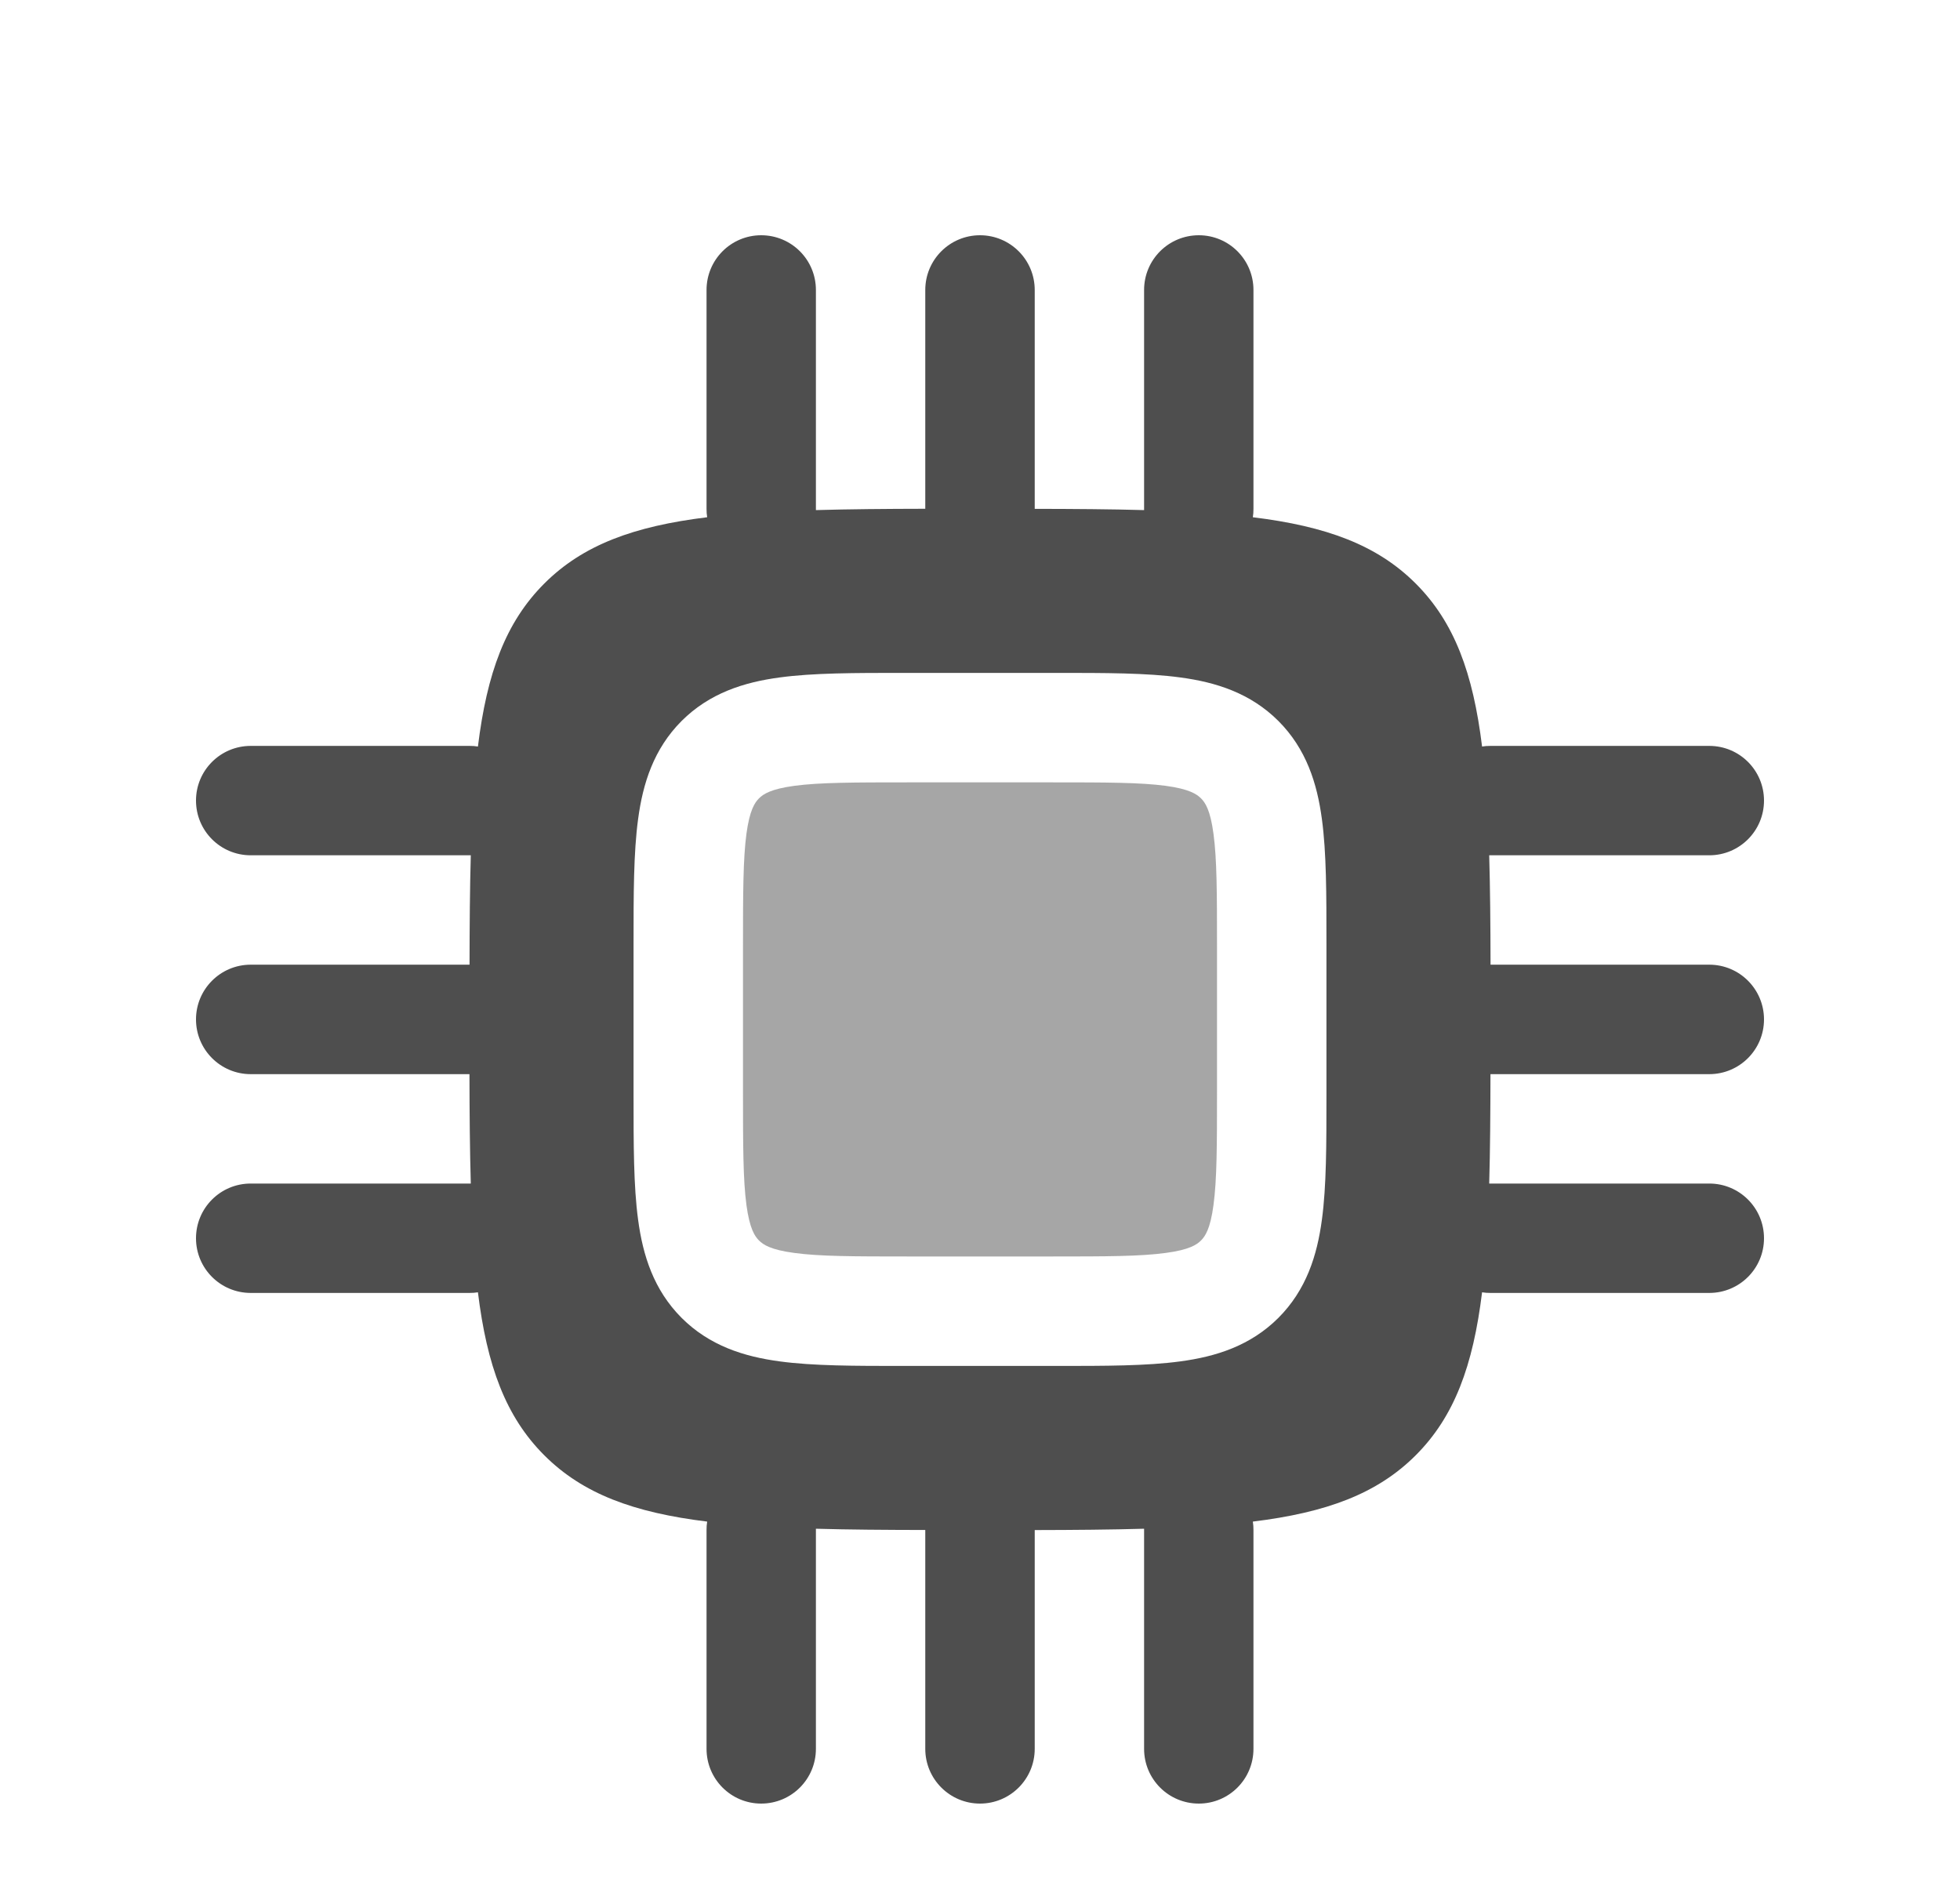 <svg width="25" height="24" viewBox="0 0 25 24" fill="none" xmlns="http://www.w3.org/2000/svg">
<path fill-rule="evenodd" clip-rule="evenodd" d="M12.5 3C12.885 3 13.198 3.312 13.198 3.698V6.489C13.708 6.49 14.172 6.493 14.593 6.505L14.593 6.488V3.698C14.593 3.312 14.905 3 15.291 3C15.676 3 15.988 3.312 15.988 3.698V6.488C15.988 6.525 15.986 6.561 15.98 6.596C16.916 6.711 17.565 6.949 18.058 7.442C18.551 7.935 18.789 8.584 18.904 9.52C18.939 9.514 18.975 9.512 19.012 9.512H21.802C22.188 9.512 22.5 9.824 22.5 10.209C22.5 10.595 22.188 10.907 21.802 10.907H19.012L18.995 10.907C19.007 11.328 19.011 11.792 19.012 12.302H21.802C22.188 12.302 22.5 12.615 22.5 13C22.5 13.385 22.188 13.698 21.802 13.698H19.011C19.01 14.208 19.007 14.672 18.995 15.093L19.012 15.093H21.802C22.188 15.093 22.5 15.405 22.5 15.791C22.5 16.176 22.188 16.488 21.802 16.488H19.012C18.975 16.488 18.939 16.486 18.904 16.48C18.789 17.416 18.551 18.065 18.058 18.558C17.565 19.051 16.916 19.289 15.98 19.404C15.986 19.439 15.988 19.475 15.988 19.512V22.302C15.988 22.688 15.676 23 15.291 23C14.905 23 14.593 22.688 14.593 22.302V19.512L14.593 19.495C14.172 19.507 13.708 19.511 13.198 19.512V22.302C13.198 22.688 12.885 23 12.5 23C12.115 23 11.802 22.688 11.802 22.302V19.511C11.292 19.51 10.828 19.507 10.407 19.495L10.407 19.512V22.302C10.407 22.688 10.095 23 9.709 23C9.324 23 9.012 22.688 9.012 22.302V19.512C9.012 19.475 9.014 19.439 9.02 19.404C8.084 19.289 7.435 19.051 6.942 18.558C6.449 18.065 6.211 17.416 6.096 16.48C6.061 16.486 6.025 16.488 5.988 16.488H3.198C2.812 16.488 2.5 16.176 2.5 15.791C2.5 15.405 2.812 15.093 3.198 15.093H5.988L6.005 15.093C5.993 14.672 5.989 14.208 5.988 13.698H3.198C2.812 13.698 2.5 13.385 2.5 13C2.5 12.615 2.812 12.302 3.198 12.302H5.989C5.99 11.792 5.993 11.328 6.005 10.907L5.988 10.907H3.198C2.812 10.907 2.5 10.595 2.5 10.209C2.5 9.824 2.812 9.512 3.198 9.512H5.988C6.025 9.512 6.061 9.514 6.096 9.52C6.211 8.584 6.449 7.935 6.942 7.442C7.435 6.949 8.084 6.711 9.02 6.596C9.014 6.561 9.012 6.525 9.012 6.488V3.698C9.012 3.312 9.324 3 9.709 3C10.095 3 10.407 3.312 10.407 3.698V6.488L10.407 6.505C10.828 6.493 11.292 6.489 11.802 6.488V3.698C11.802 3.312 12.115 3 12.5 3ZM11.524 8.581C10.905 8.581 10.373 8.581 9.946 8.639C9.488 8.7 9.05 8.839 8.694 9.194C8.339 9.55 8.2 9.988 8.139 10.446C8.081 10.873 8.081 11.405 8.081 12.024V13.976C8.081 14.595 8.081 15.127 8.139 15.554C8.2 16.012 8.339 16.45 8.694 16.806C9.05 17.161 9.488 17.3 9.946 17.361C10.373 17.419 10.905 17.419 11.524 17.419H13.476C14.095 17.419 14.627 17.419 15.054 17.361C15.512 17.3 15.95 17.161 16.306 16.806C16.661 16.45 16.8 16.012 16.861 15.554C16.919 15.127 16.919 14.595 16.919 13.976V12.024C16.919 11.405 16.919 10.873 16.861 10.446C16.8 9.988 16.661 9.55 16.306 9.194C15.95 8.839 15.512 8.7 15.054 8.639C14.627 8.581 14.095 8.581 13.476 8.581H11.524Z" fill="#4E4E4E"/>
<path opacity="0.5" d="M9.681 10.181C9.734 10.128 9.829 10.062 10.132 10.021C10.454 9.978 10.892 9.977 11.57 9.977H13.43C14.107 9.977 14.546 9.978 14.868 10.021C15.171 10.062 15.266 10.128 15.319 10.181C15.372 10.234 15.438 10.329 15.478 10.632C15.522 10.954 15.523 11.392 15.523 12.07V13.93C15.523 14.607 15.522 15.046 15.478 15.368C15.438 15.671 15.372 15.766 15.319 15.819C15.266 15.872 15.171 15.938 14.868 15.978C14.546 16.022 14.107 16.023 13.43 16.023H11.57C10.892 16.023 10.454 16.022 10.132 15.978C9.829 15.938 9.734 15.872 9.681 15.819C9.628 15.766 9.562 15.671 9.521 15.368C9.478 15.046 9.477 14.607 9.477 13.93V12.07C9.477 11.392 9.478 10.954 9.521 10.632C9.562 10.329 9.628 10.234 9.681 10.181Z" fill="#4E4E4E"/>
</svg>

